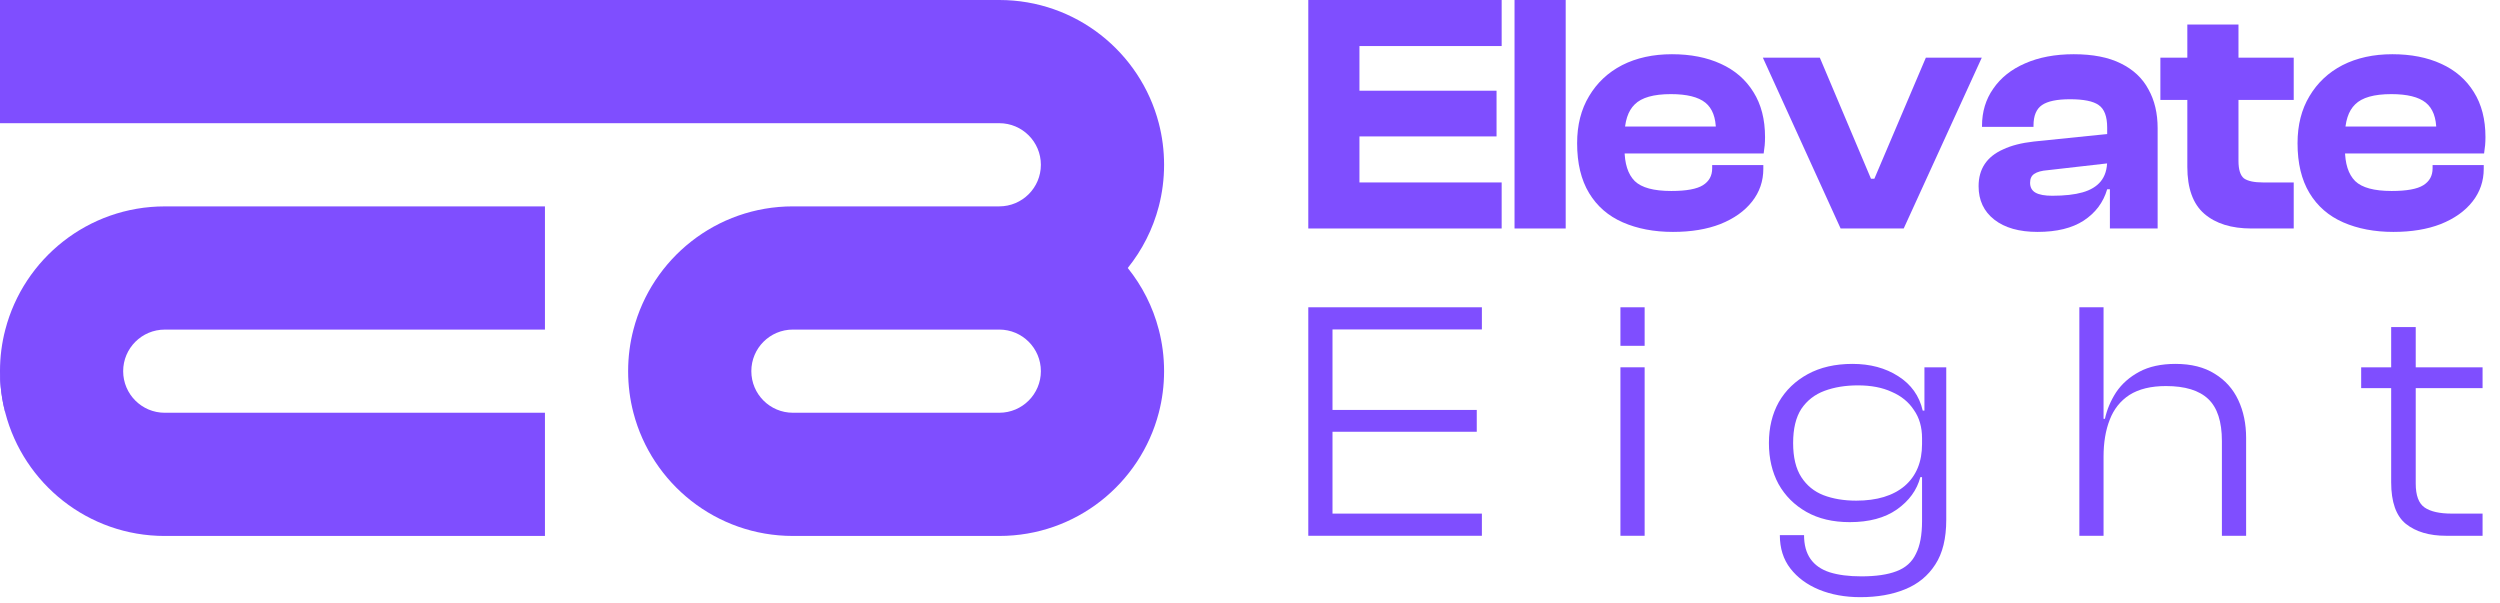 <svg width="199" height="48" viewBox="0 0 199 48" fill="none" xmlns="http://www.w3.org/2000/svg">
<g clip-path="url(#clip0_272_85)">
<path d="M-0.001 29.544C-0.001 30.688 0.145 31.797 0.421 32.854L-0.001 29.544Z" fill="#7F4EFF"/>
<path d="M89.77 21.331C90.914 19.909 91.767 18.245 92.24 16.427C92.515 15.37 92.661 14.261 92.661 13.117C92.661 11.973 92.515 10.864 92.24 9.806C90.772 4.165 85.644 -0 79.544 -0H-0.001V9.806H79.544C81.371 9.806 82.854 11.289 82.854 13.117C82.854 14.944 81.371 16.427 79.544 16.427H63.116C57.015 16.427 51.887 20.592 50.422 26.234C50.145 27.292 49.999 28.4 49.999 29.544C49.999 30.689 50.145 31.797 50.42 32.855C51.887 38.497 57.015 42.662 63.116 42.662H79.544C85.644 42.662 90.772 38.497 92.24 32.855C92.515 31.797 92.661 30.689 92.661 29.544C92.661 28.4 92.515 27.292 92.237 26.234C91.767 24.416 90.912 22.752 89.77 21.331ZM79.544 32.855H63.116C61.287 32.855 59.806 31.374 59.806 29.544C59.806 27.715 61.287 26.234 63.116 26.234H79.544C81.371 26.234 82.854 27.717 82.854 29.544C82.854 31.372 81.371 32.855 79.544 32.855Z" fill="#7F4EFF"/>
<path d="M9.804 29.546C9.804 31.376 11.287 32.856 13.117 32.856H43.378V42.663H13.117C7.016 42.663 1.888 38.498 0.421 32.856C0.145 31.799 -0.001 30.69 -0.001 29.546C-0.001 28.402 0.145 27.293 0.423 26.236C1.888 20.594 7.016 16.429 13.117 16.429H43.378V26.236H13.117C11.287 26.236 9.804 27.719 9.804 29.546Z" fill="#7F4EFF"/>
</g>
<path d="M190.512 18.46C189.01 18.46 187.68 18.206 186.522 17.7C185.363 17.193 184.468 16.415 183.834 15.365C183.201 14.315 182.884 12.994 182.884 11.402C182.884 9.954 183.201 8.705 183.834 7.655C184.468 6.588 185.345 5.764 186.467 5.185C187.608 4.606 188.929 4.316 190.431 4.316C191.915 4.316 193.209 4.57 194.313 5.076C195.435 5.583 196.303 6.334 196.919 7.33C197.534 8.307 197.842 9.501 197.842 10.913C197.842 11.148 197.833 11.365 197.815 11.564C197.797 11.764 197.769 11.981 197.733 12.216H185.517V10.071H194.856L193.933 11.402C193.933 11.221 193.933 11.049 193.933 10.886C193.933 10.723 193.933 10.56 193.933 10.397C193.933 9.366 193.652 8.624 193.091 8.171C192.53 7.719 191.616 7.492 190.349 7.492C188.974 7.492 188.015 7.764 187.472 8.307C186.929 8.832 186.657 9.673 186.657 10.832V11.863C186.657 13.021 186.929 13.872 187.472 14.415C188.015 14.94 188.983 15.202 190.376 15.202C191.571 15.202 192.412 15.048 192.901 14.741C193.39 14.433 193.634 13.989 193.634 13.41V13.139H197.706V13.438C197.706 14.415 197.407 15.284 196.81 16.044C196.213 16.804 195.371 17.401 194.286 17.835C193.218 18.252 191.96 18.46 190.512 18.46Z" fill="#7F4EFF"/>
<path d="M182.58 18.188H179.214C177.622 18.188 176.373 17.799 175.468 17.021C174.563 16.243 174.111 14.994 174.111 13.275V1.955H178.183V12.813C178.183 13.501 178.328 13.962 178.617 14.198C178.925 14.415 179.431 14.523 180.137 14.523H182.58V18.188ZM182.58 7.954H171.966V4.588H182.58V7.954Z" fill="#7F4EFF"/>
<path d="M171.748 18.188H167.948V14.958L167.731 14.903V10.153C167.731 9.266 167.504 8.669 167.052 8.361C166.618 8.053 165.857 7.9 164.772 7.9C163.74 7.9 162.998 8.053 162.546 8.361C162.093 8.669 161.867 9.212 161.867 9.99V10.098H157.768V10.017C157.768 8.895 158.066 7.909 158.664 7.058C159.261 6.189 160.102 5.52 161.188 5.049C162.292 4.561 163.586 4.316 165.07 4.316C166.59 4.316 167.839 4.561 168.816 5.049C169.812 5.538 170.545 6.226 171.015 7.112C171.504 7.981 171.748 9.013 171.748 10.207V18.188ZM162.193 18.46C160.727 18.46 159.578 18.134 158.745 17.482C157.913 16.831 157.496 15.944 157.496 14.822C157.496 14.134 157.659 13.546 157.985 13.057C158.311 12.569 158.799 12.18 159.451 11.89C160.102 11.582 160.917 11.374 161.894 11.266L168.002 10.641V12.976L163.007 13.546C162.518 13.582 162.156 13.682 161.921 13.845C161.704 13.989 161.595 14.225 161.595 14.55C161.595 14.912 161.74 15.175 162.03 15.338C162.319 15.501 162.763 15.582 163.36 15.582C164.337 15.582 165.143 15.492 165.776 15.311C166.409 15.13 166.889 14.84 167.215 14.442C167.559 14.026 167.731 13.474 167.731 12.786L168.111 12.759V15.066H167.731C167.423 16.116 166.798 16.948 165.857 17.564C164.934 18.161 163.713 18.46 162.193 18.46Z" fill="#7F4EFF"/>
<path d="M151.535 18.188H146.513L140.323 4.588H144.857L148.929 14.225H149.2L153.299 4.588H157.751L151.535 18.188Z" fill="#7F4EFF"/>
<path d="M133.167 18.46C131.665 18.46 130.335 18.206 129.177 17.7C128.018 17.193 127.123 16.415 126.489 15.365C125.856 14.315 125.539 12.994 125.539 11.402C125.539 9.954 125.856 8.705 126.489 7.655C127.123 6.588 128 5.764 129.122 5.185C130.263 4.606 131.584 4.316 133.086 4.316C134.57 4.316 135.864 4.57 136.968 5.076C138.09 5.583 138.959 6.334 139.574 7.33C140.189 8.307 140.497 9.501 140.497 10.913C140.497 11.148 140.488 11.365 140.47 11.564C140.452 11.764 140.424 11.981 140.388 12.216H128.172V10.071H137.511L136.588 11.402C136.588 11.221 136.588 11.049 136.588 10.886C136.588 10.723 136.588 10.56 136.588 10.397C136.588 9.366 136.307 8.624 135.746 8.171C135.185 7.719 134.271 7.492 133.004 7.492C131.629 7.492 130.67 7.764 130.127 8.307C129.584 8.832 129.312 9.673 129.312 10.832V11.863C129.312 13.021 129.584 13.872 130.127 14.415C130.67 14.94 131.638 15.202 133.032 15.202C134.226 15.202 135.067 15.048 135.556 14.741C136.045 14.433 136.289 13.989 136.289 13.41V13.139H140.361V13.438C140.361 14.415 140.062 15.284 139.465 16.044C138.868 16.804 138.026 17.401 136.941 17.835C135.873 18.252 134.615 18.46 133.167 18.46Z" fill="#7F4EFF"/>
<path d="M124.629 18.188H120.557V0H124.629V18.188Z" fill="#7F4EFF"/>
<path d="M108.212 18.188H104.14V0H108.212V18.188ZM119.532 18.188H105.28V14.523H119.532V18.188ZM119.125 10.859H105.28V7.221H119.125V10.859ZM119.532 3.665H105.28V0H119.532V3.665Z" fill="#7F4EFF"/>
<path d="M197.613 42.648H194.708C193.369 42.648 192.301 42.331 191.505 41.698C190.727 41.065 190.337 39.961 190.337 38.386V26.034H192.292V38.495C192.292 39.436 192.527 40.069 192.998 40.395C193.468 40.721 194.192 40.883 195.17 40.883H197.613V42.648ZM197.613 30.894H187.949V29.238H197.613V30.894Z" fill="#7F4EFF"/>
<path d="M178.791 42.648H176.863V35.101C176.863 33.563 176.501 32.45 175.777 31.762C175.053 31.074 173.931 30.73 172.411 30.73C171.217 30.73 170.248 30.966 169.506 31.436C168.783 31.907 168.258 32.567 167.932 33.418C167.606 34.251 167.443 35.228 167.443 36.35L166.9 36.377L167.09 33.337H167.552C167.715 32.595 168.013 31.889 168.448 31.219C168.9 30.549 169.516 30.007 170.294 29.59C171.072 29.174 172.031 28.966 173.171 28.966C174.42 28.966 175.461 29.228 176.293 29.753C177.126 30.26 177.75 30.957 178.166 31.843C178.582 32.73 178.791 33.735 178.791 34.857V42.648ZM167.443 42.648H165.516V24.46H167.443V42.648Z" fill="#7F4EFF"/>
<path d="M148.081 47.534C146.869 47.534 145.774 47.335 144.797 46.937C143.837 46.539 143.077 45.978 142.516 45.254C141.955 44.53 141.675 43.643 141.675 42.594H143.602C143.602 43.372 143.774 44.005 144.118 44.494C144.462 44.983 144.968 45.335 145.638 45.553C146.326 45.77 147.167 45.878 148.163 45.878C149.321 45.878 150.253 45.743 150.959 45.471C151.683 45.2 152.198 44.738 152.506 44.087C152.832 43.453 152.995 42.584 152.995 41.481V33.771L153.185 33.527V29.238H154.922V41.372C154.922 42.856 154.633 44.041 154.053 44.928C153.474 45.833 152.669 46.494 151.637 46.91C150.624 47.326 149.439 47.534 148.081 47.534ZM147.24 41.562C145.9 41.562 144.751 41.291 143.792 40.748C142.833 40.205 142.091 39.463 141.566 38.522C141.059 37.581 140.806 36.495 140.806 35.264C140.806 34.033 141.068 32.947 141.593 32.006C142.136 31.065 142.905 30.323 143.901 29.78C144.896 29.238 146.081 28.966 147.457 28.966C148.868 28.966 150.081 29.292 151.095 29.943C152.126 30.595 152.778 31.509 153.049 32.685H153.619L153.511 34.884H152.995C152.995 33.997 152.778 33.246 152.343 32.631C151.927 31.997 151.339 31.518 150.579 31.192C149.837 30.848 148.941 30.676 147.891 30.676C146.896 30.676 146.009 30.821 145.231 31.111C144.453 31.4 143.837 31.88 143.385 32.549C142.951 33.219 142.733 34.124 142.733 35.264C142.733 36.404 142.951 37.309 143.385 37.979C143.819 38.648 144.407 39.128 145.149 39.417C145.91 39.707 146.778 39.852 147.755 39.852C149.402 39.852 150.687 39.463 151.61 38.684C152.533 37.888 152.995 36.775 152.995 35.345H153.511V37.979H152.859C152.588 39.01 151.963 39.87 150.986 40.558C150.027 41.227 148.778 41.562 147.24 41.562Z" fill="#7F4EFF"/>
<path d="M130.913 42.648H128.986V29.237H130.913V42.648ZM130.913 27.527H128.986V24.46H130.913V27.527Z" fill="#7F4EFF"/>
<path d="M106.067 42.648H104.14V24.46H106.067V42.648ZM117.958 42.648H104.791V40.883H117.958V42.648ZM117.55 34.368H104.791V32.631H117.55V34.368ZM117.958 26.224H104.791V24.46H117.958V26.224Z" fill="#7F4EFF"/>
<defs>
<clipPath id="clip0_272_85">
<rect width="92.662" height="42.662" fill="white"/>
</clipPath>
</defs>
</svg>
